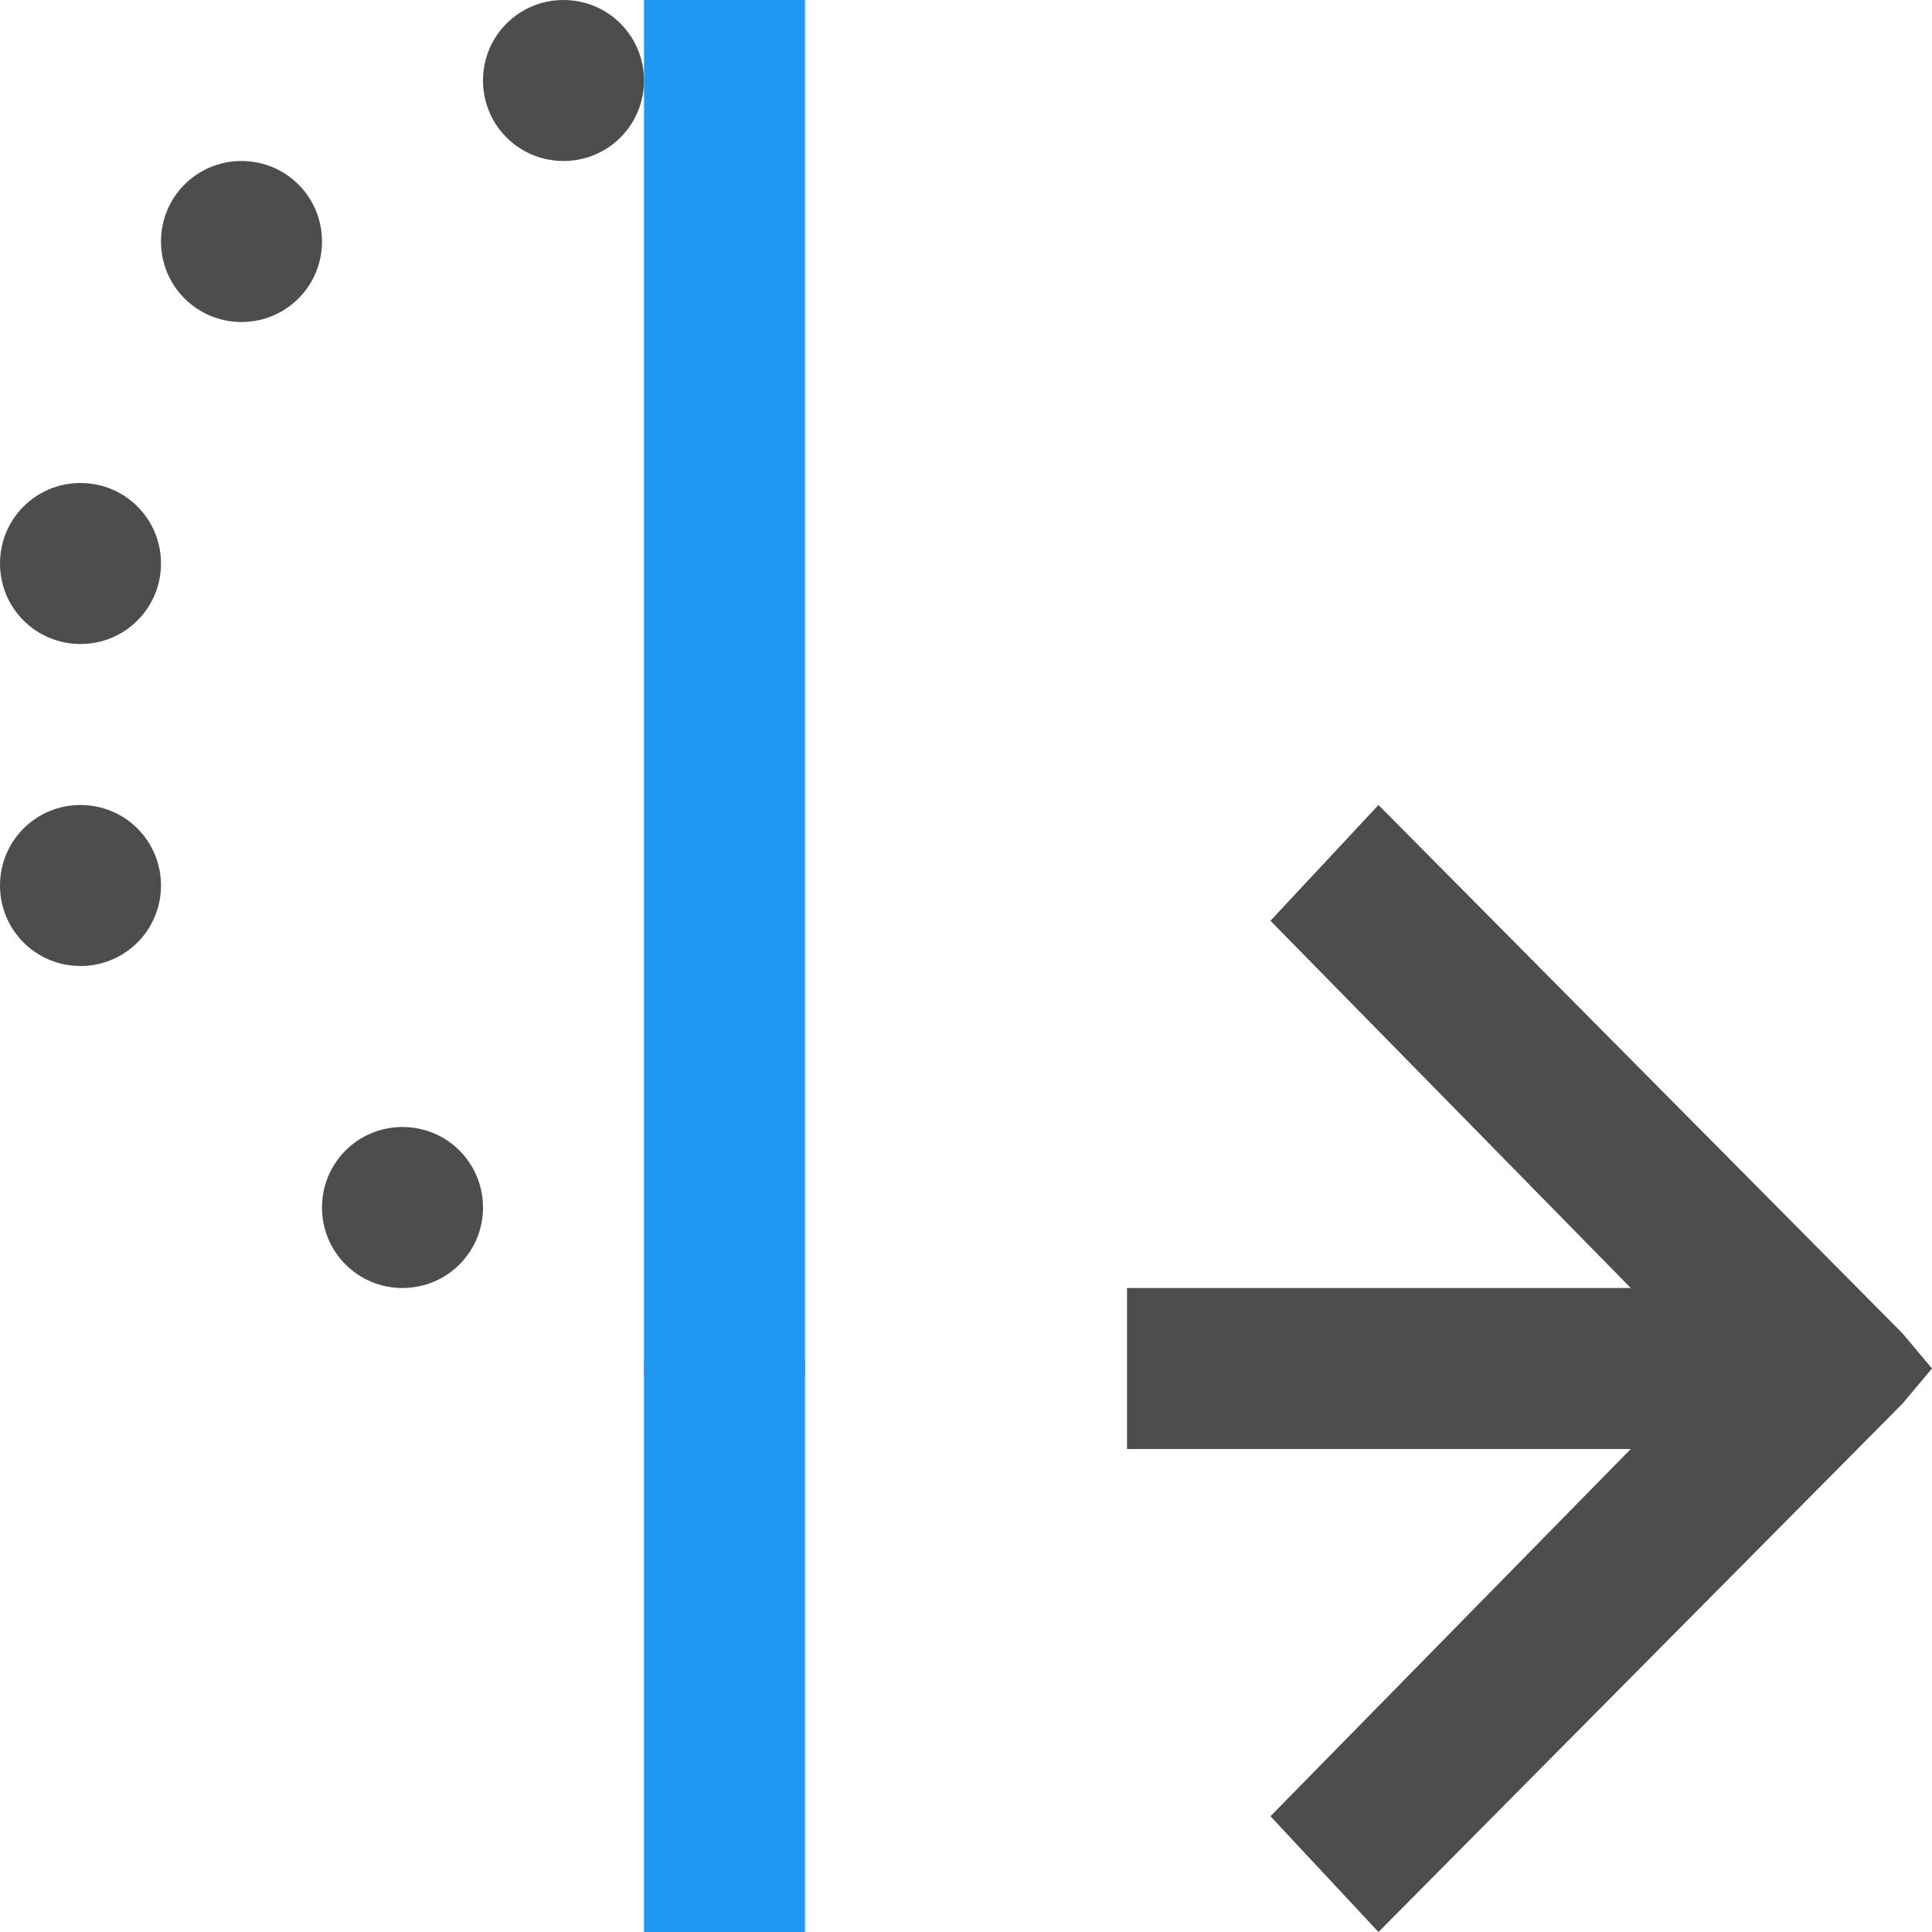 <?xml version="1.0" encoding="UTF-8"?>
<svg xmlns="http://www.w3.org/2000/svg" xmlns:xlink="http://www.w3.org/1999/xlink" width="12pt" height="12pt" viewBox="0 0 12 12" version="1.1">
<g id="surface1">
<path style=" stroke:none;fill-rule:nonzero;fill:rgb(30.196%,30.196%,30.196%);fill-opacity:1;" d="M 3.5 0 C 3.223 0 3 0.223 3 0.5 C 3 0.777 3.223 1 3.5 1 C 3.777 1 4 0.777 4 0.5 C 4 0.223 3.777 0 3.5 0 Z M 1.5 1 C 1.223 1 1 1.223 1 1.5 C 1 1.777 1.223 2 1.5 2 C 1.777 2 2 1.777 2 1.5 C 2 1.223 1.777 1 1.5 1 Z M 0.5 3 C 0.223 3 0 3.223 0 3.5 C 0 3.777 0.223 4 0.5 4 C 0.777 4 1 3.777 1 3.5 C 1 3.223 0.777 3 0.5 3 Z M 0.5 5 C 0.223 5 0 5.223 0 5.5 C 0 5.777 0.223 6 0.5 6 C 0.777 6 1 5.777 1 5.5 C 1 5.223 0.777 5 0.5 5 Z M 8.562 5 L 7.891 5.719 L 10.129 8 L 7 8 L 7 9 L 10.129 9 L 7.891 11.281 L 8.562 12 L 11.816 8.719 L 12 8.5 L 11.816 8.281 Z M 2.5 7 C 2.223 7 2 7.223 2 7.5 C 2 7.777 2.223 8 2.5 8 C 2.777 8 3 7.777 3 7.5 C 3 7.223 2.777 7 2.5 7 Z M 4.5 8 C 4.223 8 4 8.223 4 8.5 C 4 8.777 4.223 9 4.5 9 C 4.777 9 5 8.777 5 8.5 C 5 8.223 4.777 8 4.5 8 Z M 4.5 8 "/>
<path style=" stroke:none;fill-rule:nonzero;fill:rgb(11.373%,60%,95.294%);fill-opacity:1;" d="M 4 0 L 4 12 L 5 12 L 5 0 Z M 4 0 "/>
</g>
</svg>
